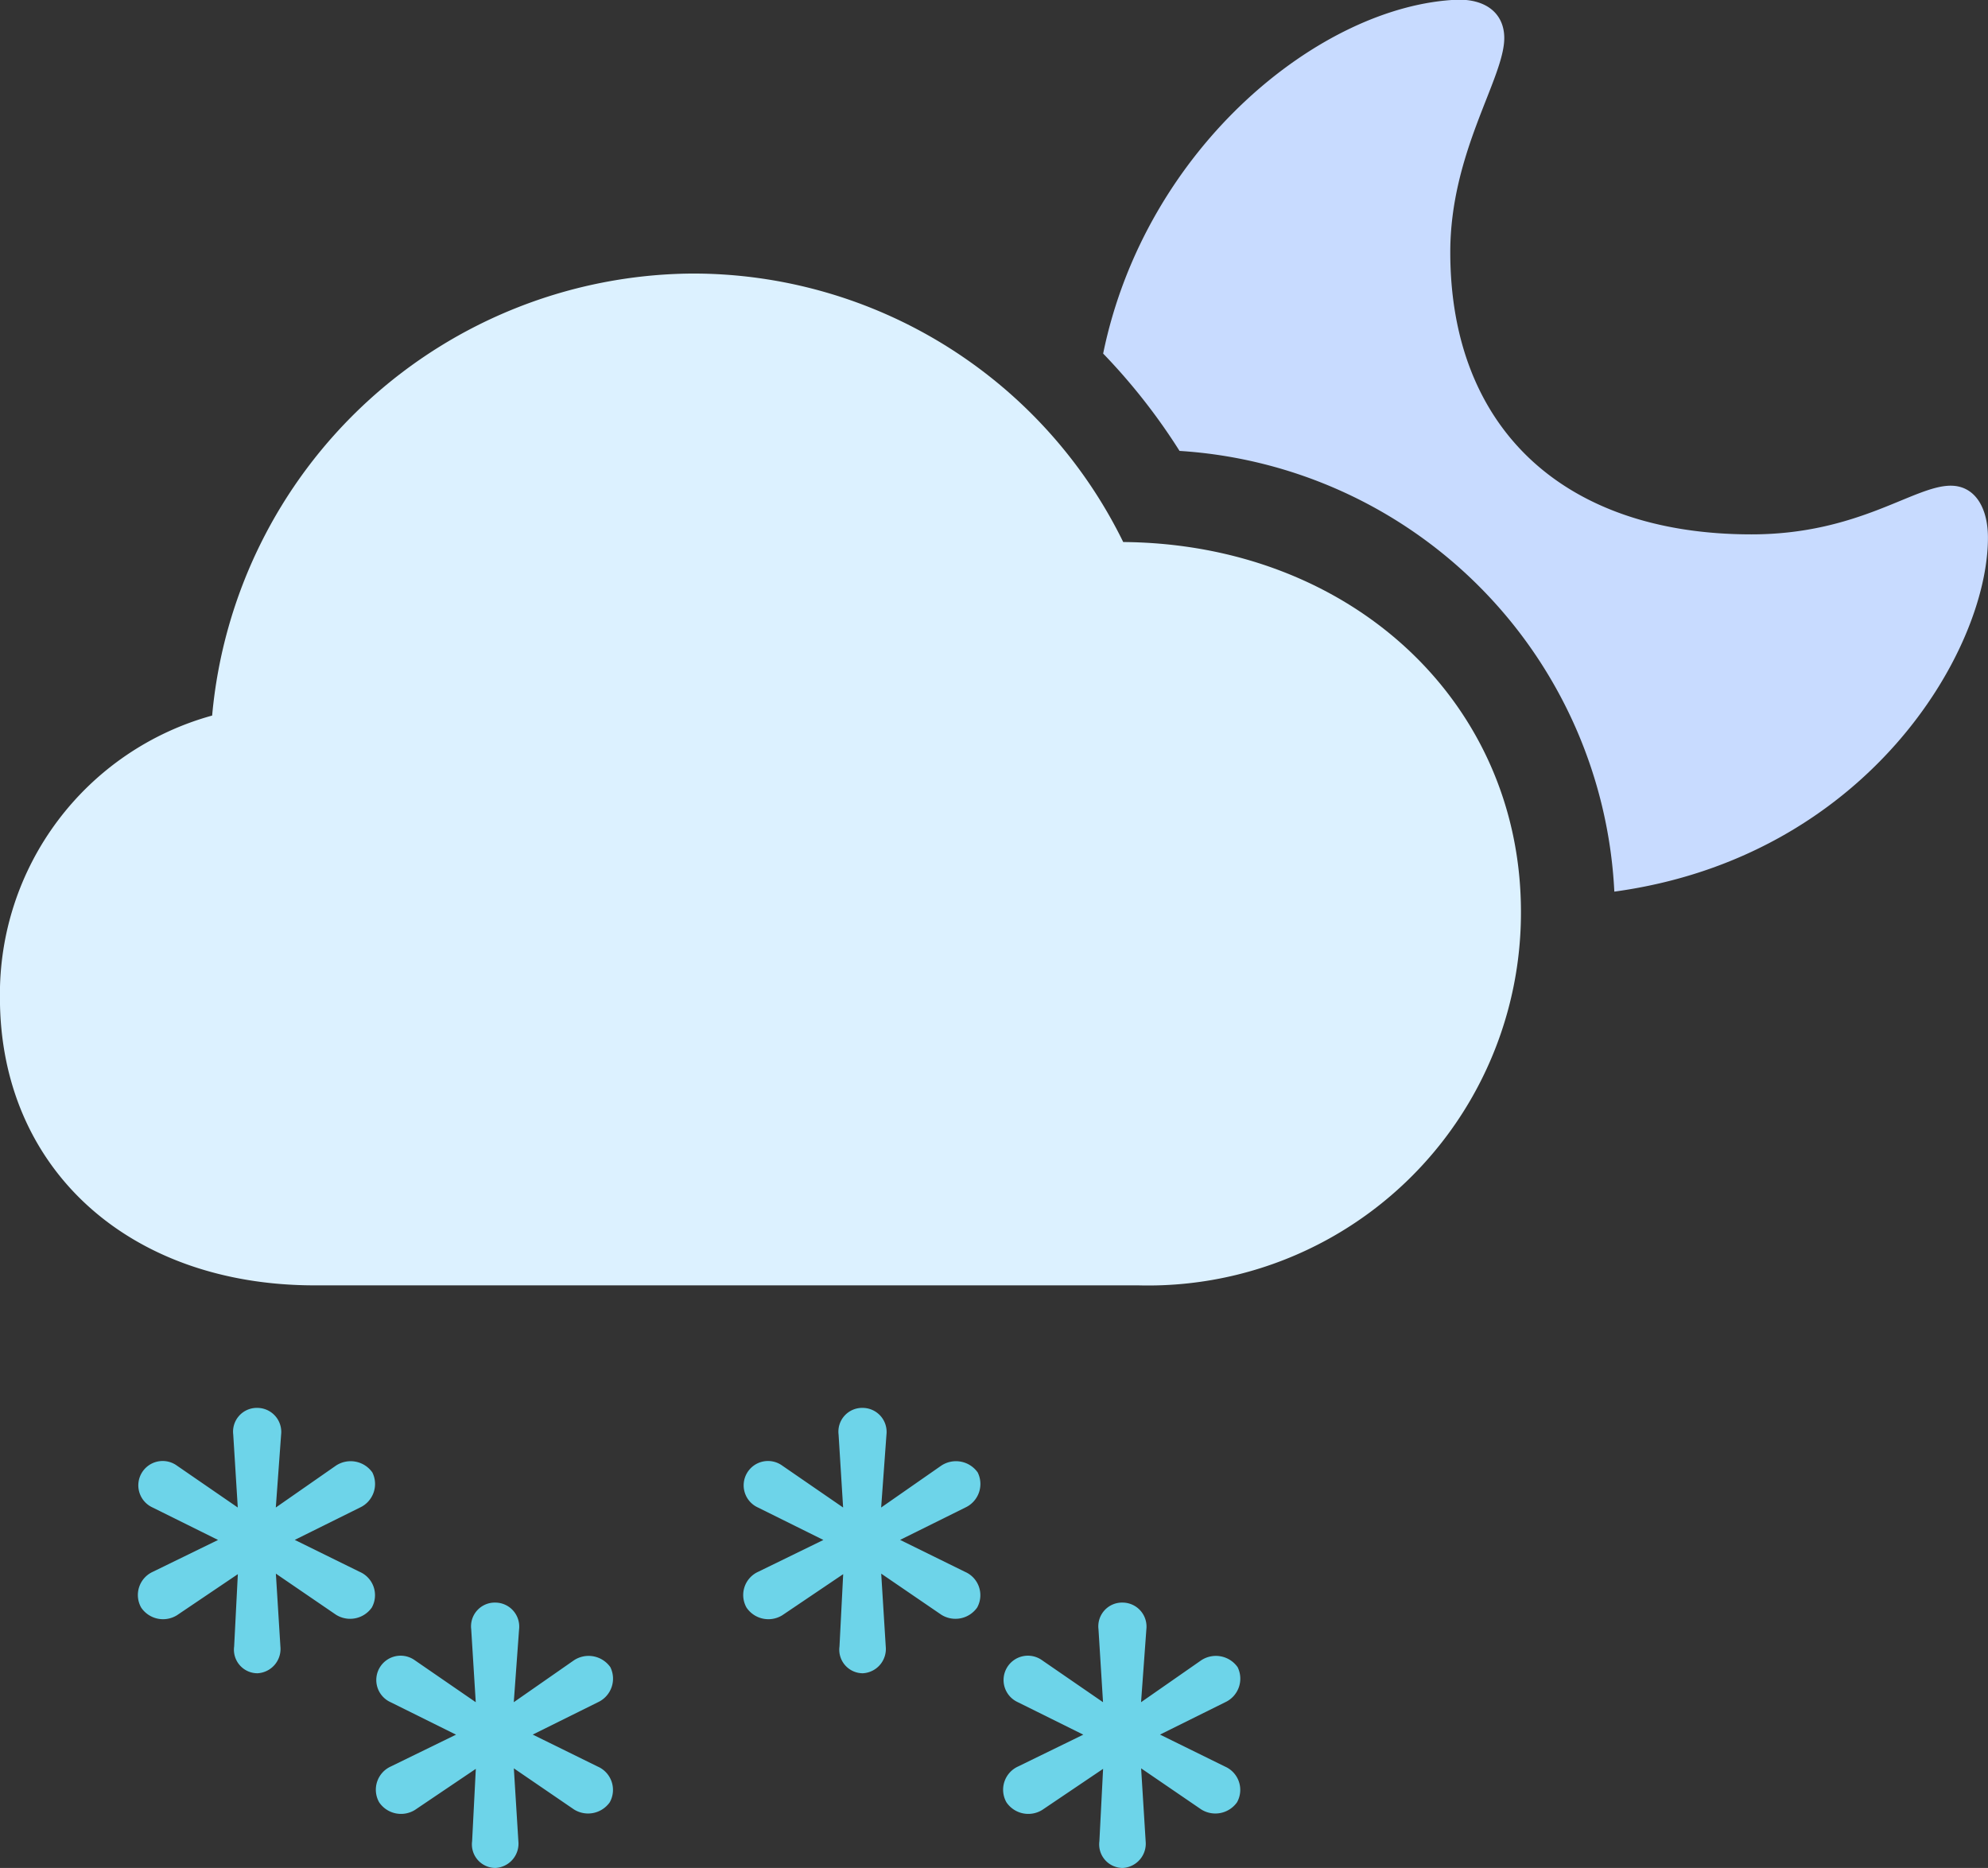 <svg xmlns="http://www.w3.org/2000/svg" width="30.634" height="28.783" viewBox="0 0 30.634 28.783">
  <rect x="0" y="0" width="30.634" height="28.783" fill="#333333" stroke="none"/>
  <g id="_13d" data-name="13d" transform="translate(-2.684 -1.174)">
    <path id="Path_117" data-name="Path 117" d="M25.864,1.76c0,.621-.832,1.758-.832,3.3,0,2.7,1.734,4.348,4.641,4.348,1.652,0,2.5-.75,3.07-.75.375,0,.574.34.574.8,0,1.754-1.875,4.925-5.757,5.455a7.159,7.159,0,0,0-6.7-6.791,9.356,9.356,0,0,0-1.177-1.5c.654-3.19,3.368-5.372,5.466-5.453C25.606,1.163,25.864,1.4,25.864,1.76Z" fill="#c8dbff"/>
    <path id="Path_118" data-name="Path 118" d="M7.535,20.98H20.226a5.745,5.745,0,0,0,5.895-5.754c0-3.234-2.625-5.672-6.129-5.7a7.383,7.383,0,0,0-6.644-4.137A7.484,7.484,0,0,0,5.953,12.2a4.453,4.453,0,0,0-3.27,4.348C2.684,19.176,4.664,20.98,7.535,20.98Z" fill="#dcf1ff"/>
    <path id="Path_128" data-name="Path 128" d="M7.9,25.512a.375.375,0,0,0,.352-.41l-.07-1.125.926.633A.409.409,0,0,0,9.66,24.5a.392.392,0,0,0-.187-.551l-1-.492,1.008-.5a.4.4,0,0,0,.188-.539.41.41,0,0,0-.562-.105l-.926.645.082-1.125a.37.37,0,0,0-.363-.41.366.366,0,0,0-.375.41l.07,1.125-.937-.645a.375.375,0,1,0-.375.645l1.008.5-1.008.492a.393.393,0,0,0-.176.551.407.407,0,0,0,.551.117l.938-.633L7.539,25.1A.363.363,0,0,0,7.9,25.512Z" transform="translate(-1.247 1.445)" fill="#6dd4e9"/>
    <path id="Path_129" data-name="Path 129" d="M7.9,25.512a.375.375,0,0,0,.352-.41l-.07-1.125.926.633A.409.409,0,0,0,9.66,24.5a.392.392,0,0,0-.187-.551l-1-.492,1.008-.5a.4.4,0,0,0,.188-.539.41.41,0,0,0-.562-.105l-.926.645.082-1.125a.37.37,0,0,0-.363-.41.366.366,0,0,0-.375.41l.07,1.125-.937-.645a.375.375,0,1,0-.375.645l1.008.5-1.008.492a.393.393,0,0,0-.176.551.407.407,0,0,0,.551.117l.938-.633L7.539,25.1A.363.363,0,0,0,7.9,25.512Z" transform="translate(8.081 1.445)" fill="#6dd4e9"/>
    <path id="Path_130" data-name="Path 130" d="M7.9,25.512a.375.375,0,0,0,.352-.41l-.07-1.125.926.633A.409.409,0,0,0,9.66,24.5a.392.392,0,0,0-.187-.551l-1-.492,1.008-.5a.4.4,0,0,0,.188-.539.41.41,0,0,0-.562-.105l-.926.645.082-1.125a.37.37,0,0,0-.363-.41.366.366,0,0,0-.375.41l.07,1.125-.937-.645a.375.375,0,1,0-.375.645l1.008.5-1.008.492a.393.393,0,0,0-.176.551.407.407,0,0,0,.551.117l.938-.633L7.539,25.1A.363.363,0,0,0,7.9,25.512Z" transform="translate(2.42 4.445)" fill="#6dd4e9"/>
    <path id="Path_131" data-name="Path 131" d="M7.9,25.512a.375.375,0,0,0,.352-.41l-.07-1.125.926.633A.409.409,0,0,0,9.66,24.5a.392.392,0,0,0-.187-.551l-1-.492,1.008-.5a.4.4,0,0,0,.188-.539.41.41,0,0,0-.562-.105l-.926.645.082-1.125a.37.37,0,0,0-.363-.41.366.366,0,0,0-.375.41l.07,1.125-.937-.645a.375.375,0,1,0-.375.645l1.008.5-1.008.492a.393.393,0,0,0-.176.551.407.407,0,0,0,.551.117l.938-.633L7.539,25.1A.363.363,0,0,0,7.9,25.512Z" transform="translate(12.086 4.445)" fill="#6dd4e9"/>
  </g>
</svg>
